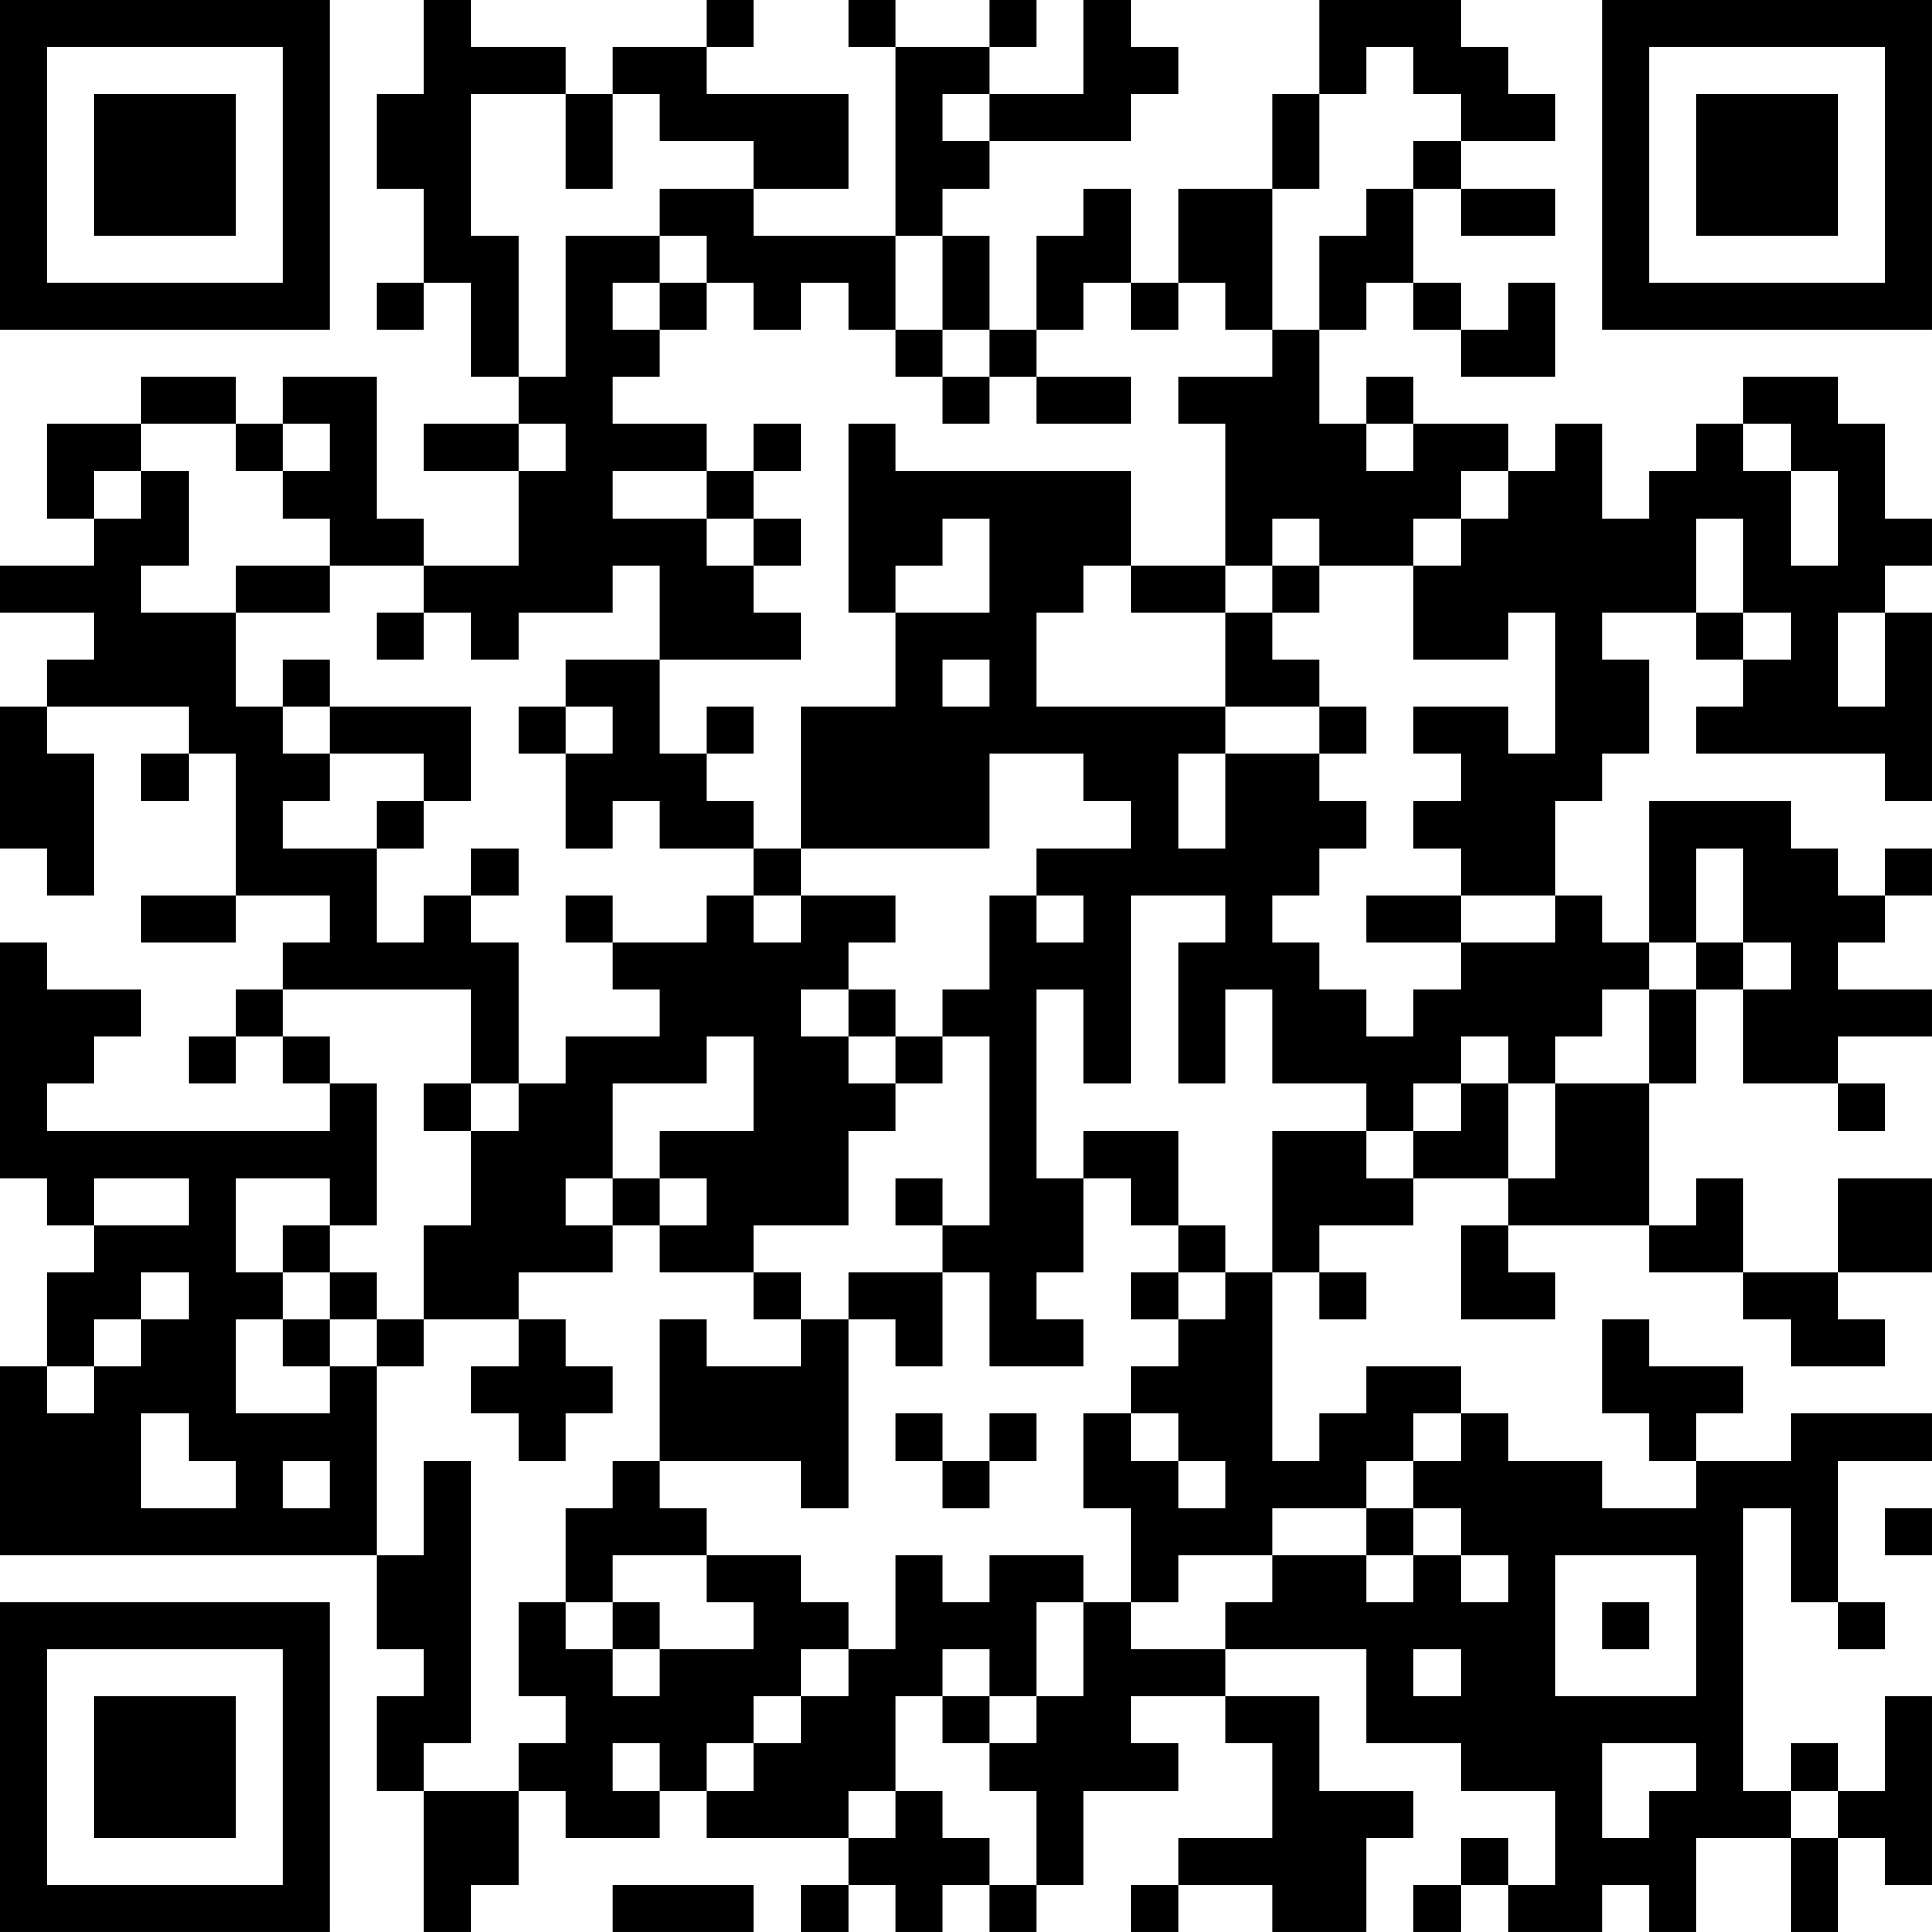 <?xml version="1.0" encoding="UTF-8"?>
<svg xmlns="http://www.w3.org/2000/svg" version="1.1" width="200" height="200" viewBox="0 0 200 200"><rect x="0" y="0" width="200" height="200" fill="#ffffff"/><g transform="scale(4.878)"><g transform="translate(0,0)"><path fill-rule="evenodd" d="M9 0L9 2L8 2L8 4L9 4L9 6L8 6L8 7L9 7L9 6L10 6L10 8L11 8L11 9L9 9L9 10L11 10L11 12L9 12L9 11L8 11L8 8L6 8L6 9L5 9L5 8L3 8L3 9L1 9L1 11L2 11L2 12L0 12L0 13L2 13L2 14L1 14L1 15L0 15L0 18L1 18L1 19L2 19L2 16L1 16L1 15L4 15L4 16L3 16L3 17L4 17L4 16L5 16L5 19L3 19L3 20L5 20L5 19L7 19L7 20L6 20L6 21L5 21L5 22L4 22L4 23L5 23L5 22L6 22L6 23L7 23L7 24L1 24L1 23L2 23L2 22L3 22L3 21L1 21L1 20L0 20L0 25L1 25L1 26L2 26L2 27L1 27L1 29L0 29L0 33L8 33L8 35L9 35L9 36L8 36L8 38L9 38L9 41L10 41L10 40L11 40L11 38L12 38L12 39L14 39L14 38L15 38L15 39L18 39L18 40L17 40L17 41L18 41L18 40L19 40L19 41L20 41L20 40L21 40L21 41L22 41L22 40L23 40L23 38L25 38L25 37L24 37L24 36L26 36L26 37L27 37L27 39L25 39L25 40L24 40L24 41L25 41L25 40L27 40L27 41L29 41L29 39L30 39L30 38L28 38L28 36L26 36L26 35L29 35L29 37L31 37L31 38L33 38L33 40L32 40L32 39L31 39L31 40L30 40L30 41L31 41L31 40L32 40L32 41L34 41L34 40L35 40L35 41L36 41L36 39L38 39L38 41L39 41L39 39L40 39L40 40L41 40L41 36L40 36L40 38L39 38L39 37L38 37L38 38L37 38L37 32L38 32L38 34L39 34L39 35L40 35L40 34L39 34L39 31L41 31L41 30L38 30L38 31L36 31L36 30L37 30L37 29L35 29L35 28L34 28L34 30L35 30L35 31L36 31L36 32L34 32L34 31L32 31L32 30L31 30L31 29L29 29L29 30L28 30L28 31L27 31L27 27L28 27L28 28L29 28L29 27L28 27L28 26L30 26L30 25L32 25L32 26L31 26L31 28L33 28L33 27L32 27L32 26L35 26L35 27L37 27L37 28L38 28L38 29L40 29L40 28L39 28L39 27L41 27L41 25L39 25L39 27L37 27L37 25L36 25L36 26L35 26L35 23L36 23L36 21L37 21L37 23L39 23L39 24L40 24L40 23L39 23L39 22L41 22L41 21L39 21L39 20L40 20L40 19L41 19L41 18L40 18L40 19L39 19L39 18L38 18L38 17L35 17L35 20L34 20L34 19L33 19L33 17L34 17L34 16L35 16L35 14L34 14L34 13L36 13L36 14L37 14L37 15L36 15L36 16L40 16L40 17L41 17L41 13L40 13L40 12L41 12L41 11L40 11L40 9L39 9L39 8L37 8L37 9L36 9L36 10L35 10L35 11L34 11L34 9L33 9L33 10L32 10L32 9L30 9L30 8L29 8L29 9L28 9L28 7L29 7L29 6L30 6L30 7L31 7L31 8L33 8L33 6L32 6L32 7L31 7L31 6L30 6L30 4L31 4L31 5L33 5L33 4L31 4L31 3L33 3L33 2L32 2L32 1L31 1L31 0L28 0L28 2L27 2L27 4L25 4L25 6L24 6L24 4L23 4L23 5L22 5L22 7L21 7L21 5L20 5L20 4L21 4L21 3L24 3L24 2L25 2L25 1L24 1L24 0L23 0L23 2L21 2L21 1L22 1L22 0L21 0L21 1L19 1L19 0L18 0L18 1L19 1L19 5L16 5L16 4L18 4L18 2L15 2L15 1L16 1L16 0L15 0L15 1L13 1L13 2L12 2L12 1L10 1L10 0ZM29 1L29 2L28 2L28 4L27 4L27 7L26 7L26 6L25 6L25 7L24 7L24 6L23 6L23 7L22 7L22 8L21 8L21 7L20 7L20 5L19 5L19 7L18 7L18 6L17 6L17 7L16 7L16 6L15 6L15 5L14 5L14 4L16 4L16 3L14 3L14 2L13 2L13 4L12 4L12 2L10 2L10 5L11 5L11 8L12 8L12 5L14 5L14 6L13 6L13 7L14 7L14 8L13 8L13 9L15 9L15 10L13 10L13 11L15 11L15 12L16 12L16 13L17 13L17 14L14 14L14 12L13 12L13 13L11 13L11 14L10 14L10 13L9 13L9 12L7 12L7 11L6 11L6 10L7 10L7 9L6 9L6 10L5 10L5 9L3 9L3 10L2 10L2 11L3 11L3 10L4 10L4 12L3 12L3 13L5 13L5 15L6 15L6 16L7 16L7 17L6 17L6 18L8 18L8 20L9 20L9 19L10 19L10 20L11 20L11 23L10 23L10 21L6 21L6 22L7 22L7 23L8 23L8 26L7 26L7 25L5 25L5 27L6 27L6 28L5 28L5 30L7 30L7 29L8 29L8 33L9 33L9 31L10 31L10 37L9 37L9 38L11 38L11 37L12 37L12 36L11 36L11 34L12 34L12 35L13 35L13 36L14 36L14 35L16 35L16 34L15 34L15 33L17 33L17 34L18 34L18 35L17 35L17 36L16 36L16 37L15 37L15 38L16 38L16 37L17 37L17 36L18 36L18 35L19 35L19 33L20 33L20 34L21 34L21 33L23 33L23 34L22 34L22 36L21 36L21 35L20 35L20 36L19 36L19 38L18 38L18 39L19 39L19 38L20 38L20 39L21 39L21 40L22 40L22 38L21 38L21 37L22 37L22 36L23 36L23 34L24 34L24 35L26 35L26 34L27 34L27 33L29 33L29 34L30 34L30 33L31 33L31 34L32 34L32 33L31 33L31 32L30 32L30 31L31 31L31 30L30 30L30 31L29 31L29 32L27 32L27 33L25 33L25 34L24 34L24 32L23 32L23 30L24 30L24 31L25 31L25 32L26 32L26 31L25 31L25 30L24 30L24 29L25 29L25 28L26 28L26 27L27 27L27 24L29 24L29 25L30 25L30 24L31 24L31 23L32 23L32 25L33 25L33 23L35 23L35 21L36 21L36 20L37 20L37 21L38 21L38 20L37 20L37 18L36 18L36 20L35 20L35 21L34 21L34 22L33 22L33 23L32 23L32 22L31 22L31 23L30 23L30 24L29 24L29 23L27 23L27 21L26 21L26 23L25 23L25 20L26 20L26 19L24 19L24 23L23 23L23 21L22 21L22 25L23 25L23 27L22 27L22 28L23 28L23 29L21 29L21 27L20 27L20 26L21 26L21 22L20 22L20 21L21 21L21 19L22 19L22 20L23 20L23 19L22 19L22 18L24 18L24 17L23 17L23 16L21 16L21 18L17 18L17 15L19 15L19 13L21 13L21 11L20 11L20 12L19 12L19 13L18 13L18 9L19 9L19 10L24 10L24 12L23 12L23 13L22 13L22 15L26 15L26 16L25 16L25 18L26 18L26 16L28 16L28 17L29 17L29 18L28 18L28 19L27 19L27 20L28 20L28 21L29 21L29 22L30 22L30 21L31 21L31 20L33 20L33 19L31 19L31 18L30 18L30 17L31 17L31 16L30 16L30 15L32 15L32 16L33 16L33 13L32 13L32 14L30 14L30 12L31 12L31 11L32 11L32 10L31 10L31 11L30 11L30 12L28 12L28 11L27 11L27 12L26 12L26 9L25 9L25 8L27 8L27 7L28 7L28 5L29 5L29 4L30 4L30 3L31 3L31 2L30 2L30 1ZM20 2L20 3L21 3L21 2ZM14 6L14 7L15 7L15 6ZM19 7L19 8L20 8L20 9L21 9L21 8L20 8L20 7ZM22 8L22 9L24 9L24 8ZM11 9L11 10L12 10L12 9ZM16 9L16 10L15 10L15 11L16 11L16 12L17 12L17 11L16 11L16 10L17 10L17 9ZM29 9L29 10L30 10L30 9ZM37 9L37 10L38 10L38 12L39 12L39 10L38 10L38 9ZM36 11L36 13L37 13L37 14L38 14L38 13L37 13L37 11ZM5 12L5 13L7 13L7 12ZM24 12L24 13L26 13L26 15L28 15L28 16L29 16L29 15L28 15L28 14L27 14L27 13L28 13L28 12L27 12L27 13L26 13L26 12ZM8 13L8 14L9 14L9 13ZM39 13L39 15L40 15L40 13ZM6 14L6 15L7 15L7 16L9 16L9 17L8 17L8 18L9 18L9 17L10 17L10 15L7 15L7 14ZM12 14L12 15L11 15L11 16L12 16L12 18L13 18L13 17L14 17L14 18L16 18L16 19L15 19L15 20L13 20L13 19L12 19L12 20L13 20L13 21L14 21L14 22L12 22L12 23L11 23L11 24L10 24L10 23L9 23L9 24L10 24L10 26L9 26L9 28L8 28L8 27L7 27L7 26L6 26L6 27L7 27L7 28L6 28L6 29L7 29L7 28L8 28L8 29L9 29L9 28L11 28L11 29L10 29L10 30L11 30L11 31L12 31L12 30L13 30L13 29L12 29L12 28L11 28L11 27L13 27L13 26L14 26L14 27L16 27L16 28L17 28L17 29L15 29L15 28L14 28L14 31L13 31L13 32L12 32L12 34L13 34L13 35L14 35L14 34L13 34L13 33L15 33L15 32L14 32L14 31L17 31L17 32L18 32L18 28L19 28L19 29L20 29L20 27L18 27L18 28L17 28L17 27L16 27L16 26L18 26L18 24L19 24L19 23L20 23L20 22L19 22L19 21L18 21L18 20L19 20L19 19L17 19L17 18L16 18L16 17L15 17L15 16L16 16L16 15L15 15L15 16L14 16L14 14ZM20 14L20 15L21 15L21 14ZM12 15L12 16L13 16L13 15ZM10 18L10 19L11 19L11 18ZM16 19L16 20L17 20L17 19ZM29 19L29 20L31 20L31 19ZM17 21L17 22L18 22L18 23L19 23L19 22L18 22L18 21ZM15 22L15 23L13 23L13 25L12 25L12 26L13 26L13 25L14 25L14 26L15 26L15 25L14 25L14 24L16 24L16 22ZM23 24L23 25L24 25L24 26L25 26L25 27L24 27L24 28L25 28L25 27L26 27L26 26L25 26L25 24ZM2 25L2 26L4 26L4 25ZM19 25L19 26L20 26L20 25ZM3 27L3 28L2 28L2 29L1 29L1 30L2 30L2 29L3 29L3 28L4 28L4 27ZM3 30L3 32L5 32L5 31L4 31L4 30ZM19 30L19 31L20 31L20 32L21 32L21 31L22 31L22 30L21 30L21 31L20 31L20 30ZM6 31L6 32L7 32L7 31ZM29 32L29 33L30 33L30 32ZM40 32L40 33L41 33L41 32ZM33 33L33 36L36 36L36 33ZM34 34L34 35L35 35L35 34ZM30 35L30 36L31 36L31 35ZM20 36L20 37L21 37L21 36ZM13 37L13 38L14 38L14 37ZM34 37L34 39L35 39L35 38L36 38L36 37ZM38 38L38 39L39 39L39 38ZM13 40L13 41L16 41L16 40ZM0 0L0 7L7 7L7 0ZM1 1L1 6L6 6L6 1ZM2 2L2 5L5 5L5 2ZM34 0L34 7L41 7L41 0ZM35 1L35 6L40 6L40 1ZM36 2L36 5L39 5L39 2ZM0 34L0 41L7 41L7 34ZM1 35L1 40L6 40L6 35ZM2 36L2 39L5 39L5 36Z" fill="#000000"/></g></g></svg>
